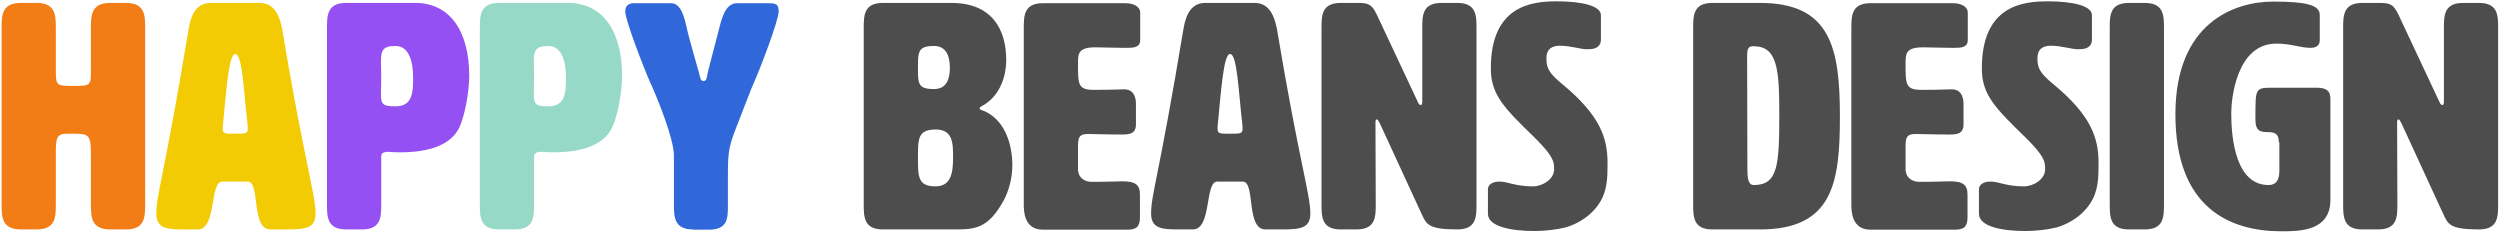 <?xml version="1.0" encoding="utf-8"?>
<!-- Generator: Adobe Illustrator 24.0.1, SVG Export Plug-In . SVG Version: 6.00 Build 0)  -->
<svg version="1.1" id="Layer_1" xmlns="http://www.w3.org/2000/svg" xmlns:xlink="http://www.w3.org/1999/xlink" x="0px" y="0px"
	 viewBox="0 0 940.4 88.6" style="enable-background:new 0 0 940.4 88.6;" xml:space="preserve">
<style type="text/css">
	.st0{fill:#F27D16;}
	.st1{fill:#4D4D4D;}
	.st2{fill:#FFFFFF;}
	.st3{fill:#F2F2F2;}
	.st4{fill:#F2CB05;}
	.st5{fill:#9450F2;}
	.st6{fill:#96D9C6;}
	.st7{fill:#3068D9;}
	.st8{clip-path:url(#SVGID_2_);}
	.st9{clip-path:url(#SVGID_2_);fill:#FFFFFF;}
	.st10{clip-path:url(#SVGID_4_);}
	.st11{clip-path:url(#SVGID_4_);fill:#FFFFFF;}
	.st12{clip-path:url(#SVGID_6_);}
	.st13{clip-path:url(#SVGID_6_);fill:#FFFFFF;}
	.st14{opacity:0.99;fill:#FFFFFF;}
	.st15{opacity:0.66;}
	.st16{fill:#FD9951;}
	.st17{fill:#F7DE65;}
	.st18{fill:#DBC1F7;}
	.st19{fill:#6A98E4;}
	.st20{fill:#CC5B00;}
	.st21{fill:#4B2477;}
	.st22{fill:#61A795;}
	.st23{fill:#365A51;}
	.st24{fill:#0A2C5C;}
	.st25{fill:#7496DE;}
	.st26{fill:#B2C4E4;}
	.st27{fill:#72A495;}
	.st28{fill:#F9C800;}
	.st29{fill:#106AE0;}
	.st30{clip-path:url(#SVGID_8_);}
	.st31{clip-path:url(#SVGID_8_);fill:#FFFFFF;}
	.st32{clip-path:url(#SVGID_10_);}
	.st33{clip-path:url(#SVGID_10_);fill:#FFFFFF;}
	.st34{clip-path:url(#SVGID_12_);}
	.st35{clip-path:url(#SVGID_12_);fill:#FFFFFF;}
</style>
<g>
	<g>
		<g>
			<path class="st0" d="M21,25.7c0,6.6,0,6.6,6.6,6.6c6.6,0,6.6,0,6.6-6.2c0-15.4,0-15.4,0-15.4c0-4.8,0-9.6,7.2-9.6h6
				c7.2,0,7.2,4.8,7.2,9.6v66c0,4.8,0,9.6-7.2,9.6h-6c-7.2,0-7.2-4.8-7.2-9.6v-18c0-7.9-0.5-8.4-6.6-8.4h-1.3c-3.8,0-5.3,0-5.3,6.1
				v2.3c0,18,0,18,0,18c0,4.8,0,9.6-7.2,9.6h-6c-7.2,0-7.2-4.8-7.2-9.6v-66c0-4.8,0-9.6,7.2-9.6h6c7.2,0,7.2,4.8,7.2,9.6V25.7z"/>
		</g>
	</g>
	<g>
		<g>
			<path class="st4" d="M118.7,80.3c0,5.5-3.7,6-10.6,6h-6.4c-7.4,0-3.7-18-8.5-18h-9.6c-4.8,0-2,18-9.2,18h-5.6c-6.2,0-10-0.5-10-6
				c0-7.2,2.9-13.6,12.2-69.6c1-6,3.4-9.6,8.2-9.6h18.5c4.8,0,7.2,3.6,8.4,9.6C114.3,59.9,118.7,73.1,118.7,80.3z M83.8,48.4
				c0,1.9,0.8,1.9,4.7,1.9c3.7,0,4.7,0,4.7-1.8c0-0.5,0-1.1-0.1-1.9c-1.4-11.8-1.9-26.3-4.6-26.3c-2.5,0-3.4,14.4-4.6,26.3
				C83.8,47.3,83.8,47.9,83.8,48.4z"/>
		</g>
	</g>
	<g>
		<g>
			<path class="st5" d="M143.4,59.1v17.6c0,4.8,0,9.6-7.2,9.6h-6c-7.2,0-7.2-4.8-7.2-9.6v-66c0-4.8,0-9.6,7.2-9.6h26
				c13,0,20.3,10.6,20.3,27.4c0,6.7-1.9,15.7-3.7,19.4c-3.8,8.2-15.2,9.4-22,9.4c-3,0-4.4-0.2-4.4-0.2
				C143.5,57.1,143.4,58,143.4,59.1z M143.3,23.2c0,1.6,0.1,3.6,0.1,6.1c0,2.4-0.1,4.6-0.1,6c0,4,0.7,4.7,5.5,4.7
				c6.4,0,6.6-5.3,6.6-10.7c0-5.4-1.2-12-6.6-12C144,17.3,143.3,18.9,143.3,23.2z"/>
		</g>
	</g>
	<g>
		<g>
			<path class="st6" d="M200.9,59.1v17.6c0,4.8,0,9.6-7.2,9.6h-6c-7.2,0-7.2-4.8-7.2-9.6v-66c0-4.8,0-9.6,7.2-9.6h26
				c13,0,20.3,10.6,20.3,27.4c0,6.7-1.9,15.7-3.7,19.4c-3.8,8.2-15.2,9.4-22,9.4c-3,0-4.4-0.2-4.4-0.2
				C201.1,57.1,200.9,58,200.9,59.1z M200.8,23.2c0,1.6,0.1,3.6,0.1,6.1c0,2.4-0.1,4.6-0.1,6c0,4,0.7,4.7,5.5,4.7
				c6.4,0,6.6-5.3,6.6-10.7c0-5.4-1.2-12-6.6-12C201.5,17.3,200.8,18.9,200.8,23.2z"/>
		</g>
	</g>
	<path class="st7" d="M260.7,86.3c-7.2,0-7.2-4.8-7.2-9.6V58.6c0-6.5-6.2-21.5-8.4-26.5l-0.4-0.8c-2.4-5.4-9.5-23.6-9.5-27
		c0-3.1,2.6-3.1,3.5-3.1h13.7c3.8,0,5,5.2,6,9.6c0.8,3.8,4.8,17.3,5,18.4c0.1,0.8,0.7,1.3,1.2,1.3c0.6,0,1.1-0.4,1.2-1.2
		c0.1-1.1,3.7-14.6,4.7-18.5c1.1-4.4,2.5-9.6,6.8-9.6H288c3.6,0,4.9,0,4.9,3.1c0,3.4-7,21.7-9.4,27c-1.1,2.4-3.1,7.9-5.6,14.2
		c-3.7,9.4-4.1,10.6-4.1,21.1v10.7c0,4.7,0,9.1-7.2,9.1H260.7z"/>
	<g>
		<g>
			<path class="st1" d="M368.5,40.7c0,0.2,0.1,0.5,0.5,0.6c8.6,2.9,11.8,12.4,11.8,20.8c0,4.7-1.2,9.4-3.2,13.2
				c-5.9,10.8-10.9,11-18.7,11h-26.8c-7.2,0-7.2-4.8-7.2-9.6v-66c0-4.8,0-9.6,7.2-9.6h25.8c15.5,0,20.6,10.3,20.6,21.4
				c0,7.1-2.9,14.2-9.5,17.6C368.7,40.3,368.5,40.5,368.5,40.7z M345.3,25.5c0,6,0,8,6,8c4.8,0,6-3.8,6-8c0-4.2-1.2-8.2-6-8.2
				C345.3,17.3,345.3,19.5,345.3,25.5z M345.3,59.3c0,7.2,0,10.8,6.6,10.8c6,0,6.6-5.4,6.6-10.8s0-10.6-6.6-10.6
				C345.3,48.8,345.3,52.1,345.3,59.3z"/>
		</g>
		<g>
			<path class="st1" d="M405.6,64.4c0.2,2.6,2.6,4,5,4c6.8,0,9.1-0.2,11.6-0.2c5,0,6.6,1.4,6.6,5v8.4c0,3.6-1.2,4.8-4.8,4.8h-31.7
				c-7.2,0-7.2-7.2-7.2-9.6v-66c0-4.8,0-9.6,7.2-9.6h31c3,0,5.6,1.2,5.6,3.6v10.2c0,2.9-2.4,3-5.4,3c-4.7,0-8.4-0.2-11.4-0.2
				c-6.6,0-6.6,2.4-6.6,6.2c0,7.8,0,9.8,6,9.8c7.4,0,8.6-0.2,11.4-0.2c4.2,0,4.4,4.2,4.4,5.5v7.7c0,3.6-2.5,3.8-5.5,3.8
				c-6.1,0-10-0.2-12.5-0.2c-3.8,0-3.8,1.7-3.8,5.6V64.4z"/>
		</g>
		<g>
			<path class="st1" d="M492.9,80.3c0,5.5-3.7,6-10.6,6H476c-7.4,0-3.7-18-8.5-18h-9.6c-4.8,0-2,18-9.2,18H443c-6.2,0-10-0.5-10-6
				c0-7.2,2.9-13.6,12.2-69.6c1-6,3.4-9.6,8.2-9.6h18.5c4.8,0,7.2,3.6,8.4,9.6C488.5,59.9,492.9,73.1,492.9,80.3z M458,48.4
				c0,1.9,0.8,1.9,4.7,1.9c3.7,0,4.7,0,4.7-1.8c0-0.5,0-1.1-0.1-1.9c-1.4-11.8-1.9-26.3-4.6-26.3c-2.5,0-3.4,14.4-4.6,26.3
				C458,47.3,458,47.9,458,48.4z"/>
		</g>
		<g>
			<path class="st1" d="M534.4,39.5c0.4,0,0.6-0.4,0.6-1.2V10.7c0-4.8,0-9.6,7.2-9.6h6c7.2,0,7.2,4.8,7.2,9.6v66
				c0,4.8,0,9.6-7.2,9.6c-10.8,0-11.6-1.9-13.3-5.5l-16-34.7c-0.4-0.7-0.7-1.2-1-1.2c-0.4,0-0.5,0.5-0.5,1.2l0.1,30.6
				c0,4.8,0,9.6-7.2,9.6h-6c-7.2,0-7.2-4.8-7.2-9.6v-66c0-4.8,0-9.6,7.2-9.6h6.4c4,0,5.3,0.5,7.1,4.2l15.5,33
				C533.7,39.2,534,39.5,534.4,39.5z"/>
		</g>
		<g>
			<path class="st1" d="M585.5,0.5c10,0,16.7,1.8,16.7,5.2v9.2c0,1.3-0.5,3.6-4.6,3.6h-1c-1.9,0-6.2-1.3-9.7-1.3
				c-2.9,0-5.2,1-5.2,4.8c0,3.7,1.1,5.6,5.8,9.5c14.3,11.8,17.2,20.2,17.2,29.9c0,5.5-0.1,10.6-3.2,15.2c-4,6-10.2,8.3-12.8,9
				c-3.2,0.8-7.8,1.3-11.5,1.3c-8.9,0-17.5-1.7-17.5-6.5v-9.2c0-1.4,1.2-2.9,4.4-2.9c3.1,0,5.8,1.8,12.6,1.8c3.4,0,7.9-2.6,7.9-6.4
				c0-2.8-0.1-4.8-7.4-12c-11.2-10.9-16.4-16-16.4-25.8C560.7,2.3,575.9,0.5,585.5,0.5z"/>
		</g>
	</g>
	<g>
		<g>
			<path class="st1" d="M662.1,1.1c26.4,0,30,16.8,30,42.6c0,24.6-2.4,42.6-30,42.6h-18c-7.2,0-7.2-4.8-7.2-9.6v-66
				c0-4.8,0-9.6,7.2-9.6H662.1z M657.2,21.1c0,13.6,0.1,28.3,0.1,42.5c0,3.1,0.2,6,2.4,6c9,0,9.6-7.2,9.6-26.4
				c0-16.8-0.6-25.8-9.6-25.8C657.5,17.3,657.2,18.5,657.2,21.1z"/>
		</g>
		<g>
			<path class="st1" d="M716.9,64.4c0.2,2.6,2.6,4,5,4c6.8,0,9.1-0.2,11.6-0.2c5,0,6.6,1.4,6.6,5v8.4c0,3.6-1.2,4.8-4.8,4.8h-31.7
				c-7.2,0-7.2-7.2-7.2-9.6v-66c0-4.8,0-9.6,7.2-9.6h31c3,0,5.6,1.2,5.6,3.6v10.2c0,2.9-2.4,3-5.4,3c-4.7,0-8.4-0.2-11.4-0.2
				c-6.6,0-6.6,2.4-6.6,6.2c0,7.8,0,9.8,6,9.8c7.4,0,8.6-0.2,11.4-0.2c4.2,0,4.4,4.2,4.4,5.5v7.7c0,3.6-2.5,3.8-5.5,3.8
				c-6.1,0-10-0.2-12.5-0.2c-3.8,0-3.8,1.7-3.8,5.6V64.4z"/>
		</g>
		<g>
			<path class="st1" d="M770.2,0.5c10,0,16.7,1.8,16.7,5.2v9.2c0,1.3-0.5,3.6-4.6,3.6h-1c-1.9,0-6.2-1.3-9.7-1.3
				c-2.9,0-5.2,1-5.2,4.8c0,3.7,1.1,5.6,5.8,9.5c14.3,11.8,17.2,20.2,17.2,29.9c0,5.5-0.1,10.6-3.2,15.2c-4,6-10.2,8.3-12.8,9
				c-3.2,0.8-7.8,1.3-11.5,1.3c-8.9,0-17.5-1.7-17.5-6.5v-9.2c0-1.4,1.2-2.9,4.4-2.9c3.1,0,5.8,1.8,12.6,1.8c3.4,0,7.9-2.6,7.9-6.4
				c0-2.8-0.1-4.8-7.4-12c-11.2-10.9-16.4-16-16.4-25.8C745.4,2.3,760.6,0.5,770.2,0.5z"/>
		</g>
		<g>
			<path class="st1" d="M814,76.7c0,4.8,0,9.6-7.2,9.6h-6c-7.2,0-7.2-4.8-7.2-9.6v-66c0-4.8,0-9.6,7.2-9.6h6c7.2,0,7.2,4.8,7.2,9.6
				V76.7z"/>
		</g>
		<g>
			<path class="st1" d="M857.2,53.5c0-3.7-2.2-3.8-4.4-3.8c-4,0-4.4-1.9-4.4-5.2v-1.2c0-9.7,0.1-10.3,5.8-10.3h17.2
				c5.2,0,5.2,2.5,5.2,4.8v37.4c0,11.8-11.6,11.8-18.5,11.8c-19.1,0-39.8-8.6-39.8-44c0-34.4,22.1-42.4,36.8-42.4
				c12.5,0,17.5,1.3,17.5,5v9.5c0,2.2-1.6,2.9-3.5,2.9c-3.7,0-7.4-1.6-12.8-1.6c-15.2,0-17,21.2-17,26.2c0,9.8,1.8,27,14,27
				c2.4,0,4.1-1.2,4.1-5.4V53.5z"/>
		</g>
		<g>
			<path class="st1" d="M918.7,39.5c0.4,0,0.6-0.4,0.6-1.2V10.7c0-4.8,0-9.6,7.2-9.6h6c7.2,0,7.2,4.8,7.2,9.6v66
				c0,4.8,0,9.6-7.2,9.6c-10.8,0-11.6-1.9-13.3-5.5l-16-34.7c-0.4-0.7-0.7-1.2-1-1.2c-0.4,0-0.5,0.5-0.5,1.2l0.1,30.6
				c0,4.8,0,9.6-7.2,9.6h-6c-7.2,0-7.2-4.8-7.2-9.6v-66c0-4.8,0-9.6,7.2-9.6h6.4c4,0,5.3,0.5,7.1,4.2l15.5,33
				C918,39.2,918.3,39.5,918.7,39.5z"/>
		</g>
	</g>
</g>
</svg>
